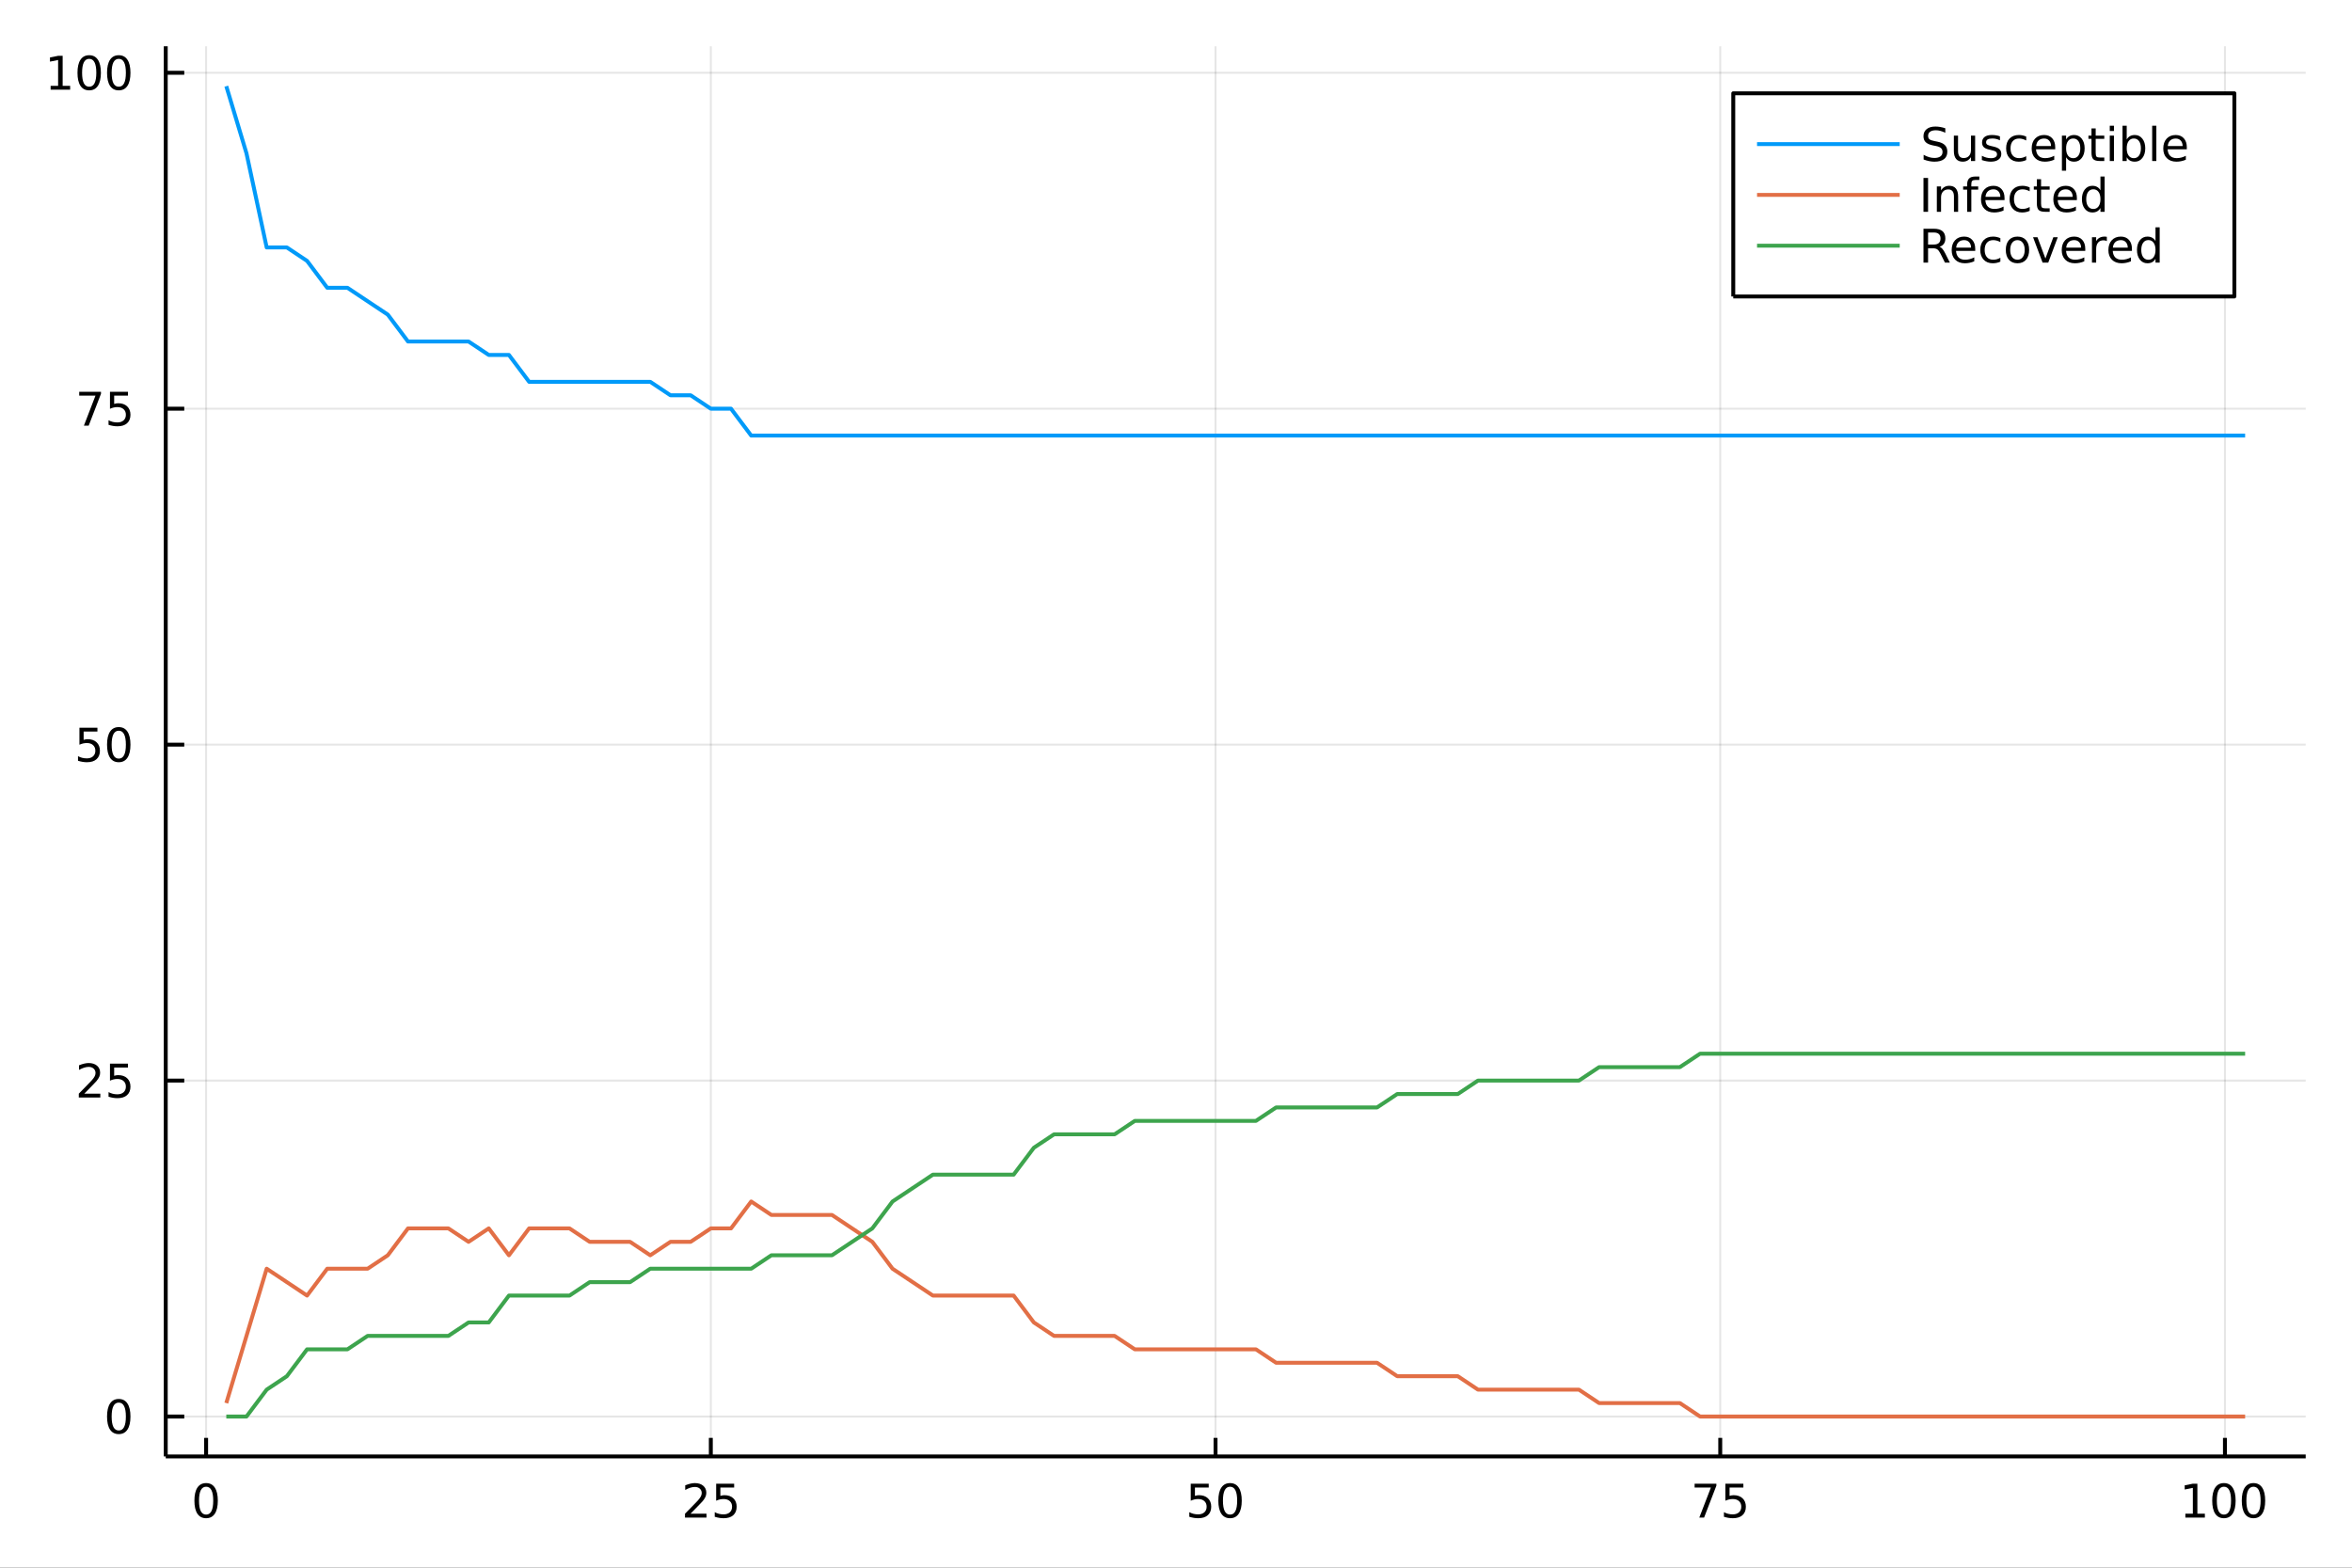 <?xml version="1.0" encoding="utf-8"?>
<svg xmlns="http://www.w3.org/2000/svg" xmlns:xlink="http://www.w3.org/1999/xlink" width="600" height="400" viewBox="0 0 2400 1600">
<rect x="0" y="0" width="2400" height="1600" fill="#333333" stroke="none"/>
<defs>
  <clipPath id="clip300">
    <rect x="0" y="0" width="2400" height="1600"/>
  </clipPath>
</defs>
<path clip-path="url(#clip300)" d="
M0 1600 L2400 1600 L2400 0 L0 0  Z
  " fill="#ffffff" fill-rule="evenodd" fill-opacity="1"/>
<defs>
  <clipPath id="clip301">
    <rect x="480" y="0" width="1681" height="1600"/>
  </clipPath>
</defs>
<path clip-path="url(#clip300)" d="
M169.121 1486.45 L2352.76 1486.45 L2352.76 47.244 L169.121 47.244  Z
  " fill="#ffffff" fill-rule="evenodd" fill-opacity="1"/>
<defs>
  <clipPath id="clip302">
    <rect x="169" y="47" width="2185" height="1440"/>
  </clipPath>
</defs>
<polyline clip-path="url(#clip302)" style="stroke:#000000; stroke-linecap:butt; stroke-linejoin:round; stroke-width:2; stroke-opacity:0.1; fill:none" points="
  210.322,1486.45 210.322,47.244 
  "/>
<polyline clip-path="url(#clip302)" style="stroke:#000000; stroke-linecap:butt; stroke-linejoin:round; stroke-width:2; stroke-opacity:0.1; fill:none" points="
  725.33,1486.45 725.33,47.244 
  "/>
<polyline clip-path="url(#clip302)" style="stroke:#000000; stroke-linecap:butt; stroke-linejoin:round; stroke-width:2; stroke-opacity:0.1; fill:none" points="
  1240.34,1486.45 1240.34,47.244 
  "/>
<polyline clip-path="url(#clip302)" style="stroke:#000000; stroke-linecap:butt; stroke-linejoin:round; stroke-width:2; stroke-opacity:0.1; fill:none" points="
  1755.35,1486.45 1755.35,47.244 
  "/>
<polyline clip-path="url(#clip302)" style="stroke:#000000; stroke-linecap:butt; stroke-linejoin:round; stroke-width:2; stroke-opacity:0.1; fill:none" points="
  2270.35,1486.45 2270.35,47.244 
  "/>
<polyline clip-path="url(#clip300)" style="stroke:#000000; stroke-linecap:butt; stroke-linejoin:round; stroke-width:4; stroke-opacity:1; fill:none" points="
  169.121,1486.45 2352.76,1486.45 
  "/>
<polyline clip-path="url(#clip300)" style="stroke:#000000; stroke-linecap:butt; stroke-linejoin:round; stroke-width:4; stroke-opacity:1; fill:none" points="
  210.322,1486.45 210.322,1467.55 
  "/>
<polyline clip-path="url(#clip300)" style="stroke:#000000; stroke-linecap:butt; stroke-linejoin:round; stroke-width:4; stroke-opacity:1; fill:none" points="
  725.33,1486.45 725.33,1467.55 
  "/>
<polyline clip-path="url(#clip300)" style="stroke:#000000; stroke-linecap:butt; stroke-linejoin:round; stroke-width:4; stroke-opacity:1; fill:none" points="
  1240.34,1486.45 1240.34,1467.55 
  "/>
<polyline clip-path="url(#clip300)" style="stroke:#000000; stroke-linecap:butt; stroke-linejoin:round; stroke-width:4; stroke-opacity:1; fill:none" points="
  1755.35,1486.45 1755.35,1467.55 
  "/>
<polyline clip-path="url(#clip300)" style="stroke:#000000; stroke-linecap:butt; stroke-linejoin:round; stroke-width:4; stroke-opacity:1; fill:none" points="
  2270.35,1486.45 2270.35,1467.55 
  "/>
<path clip-path="url(#clip300)" d="M210.322 1517.37 Q206.711 1517.37 204.882 1520.93 Q203.077 1524.47 203.077 1531.6 Q203.077 1538.71 204.882 1542.27 Q206.711 1545.82 210.322 1545.82 Q213.956 1545.82 215.762 1542.27 Q217.59 1538.71 217.59 1531.6 Q217.59 1524.47 215.762 1520.93 Q213.956 1517.37 210.322 1517.37 M210.322 1513.66 Q216.132 1513.66 219.188 1518.27 Q222.266 1522.85 222.266 1531.6 Q222.266 1540.33 219.188 1544.94 Q216.132 1549.52 210.322 1549.52 Q204.512 1549.52 201.433 1544.94 Q198.378 1540.33 198.378 1531.6 Q198.378 1522.85 201.433 1518.27 Q204.512 1513.66 210.322 1513.66 Z" fill="#000000" fill-rule="evenodd" fill-opacity="1" /><path clip-path="url(#clip300)" d="M704.601 1544.91 L720.92 1544.91 L720.92 1548.85 L698.976 1548.85 L698.976 1544.91 Q701.638 1542.16 706.221 1537.53 Q710.828 1532.88 712.008 1531.53 Q714.254 1529.01 715.133 1527.27 Q716.036 1525.51 716.036 1523.82 Q716.036 1521.07 714.092 1519.33 Q712.17 1517.6 709.069 1517.6 Q706.87 1517.6 704.416 1518.36 Q701.985 1519.13 699.208 1520.68 L699.208 1515.95 Q702.032 1514.82 704.485 1514.24 Q706.939 1513.66 708.976 1513.66 Q714.346 1513.66 717.541 1516.35 Q720.735 1519.03 720.735 1523.52 Q720.735 1525.65 719.925 1527.57 Q719.138 1529.47 717.032 1532.07 Q716.453 1532.74 713.351 1535.95 Q710.249 1539.15 704.601 1544.91 Z" fill="#000000" fill-rule="evenodd" fill-opacity="1" /><path clip-path="url(#clip300)" d="M730.781 1514.29 L749.138 1514.29 L749.138 1518.22 L735.064 1518.22 L735.064 1526.7 Q736.082 1526.35 737.101 1526.19 Q738.119 1526 739.138 1526 Q744.925 1526 748.305 1529.17 Q751.684 1532.34 751.684 1537.76 Q751.684 1543.34 748.212 1546.44 Q744.74 1549.52 738.42 1549.52 Q736.244 1549.52 733.976 1549.15 Q731.731 1548.78 729.323 1548.04 L729.323 1543.34 Q731.406 1544.47 733.629 1545.03 Q735.851 1545.58 738.328 1545.58 Q742.332 1545.58 744.67 1543.48 Q747.008 1541.37 747.008 1537.76 Q747.008 1534.15 744.67 1532.04 Q742.332 1529.94 738.328 1529.94 Q736.453 1529.94 734.578 1530.35 Q732.726 1530.77 730.781 1531.65 L730.781 1514.29 Z" fill="#000000" fill-rule="evenodd" fill-opacity="1" /><path clip-path="url(#clip300)" d="M1215.04 1514.29 L1233.39 1514.29 L1233.39 1518.22 L1219.32 1518.22 L1219.32 1526.7 Q1220.34 1526.35 1221.36 1526.19 Q1222.38 1526 1223.39 1526 Q1229.18 1526 1232.56 1529.17 Q1235.94 1532.34 1235.94 1537.76 Q1235.94 1543.34 1232.47 1546.44 Q1229 1549.52 1222.68 1549.52 Q1220.5 1549.52 1218.23 1549.15 Q1215.99 1548.78 1213.58 1548.04 L1213.58 1543.34 Q1215.66 1544.47 1217.88 1545.03 Q1220.11 1545.58 1222.58 1545.58 Q1226.59 1545.58 1228.93 1543.48 Q1231.26 1541.37 1231.26 1537.76 Q1231.26 1534.15 1228.93 1532.04 Q1226.59 1529.94 1222.58 1529.94 Q1220.71 1529.94 1218.83 1530.35 Q1216.98 1530.77 1215.04 1531.65 L1215.04 1514.29 Z" fill="#000000" fill-rule="evenodd" fill-opacity="1" /><path clip-path="url(#clip300)" d="M1255.15 1517.37 Q1251.54 1517.37 1249.71 1520.93 Q1247.91 1524.47 1247.91 1531.6 Q1247.91 1538.71 1249.71 1542.27 Q1251.54 1545.82 1255.15 1545.82 Q1258.79 1545.82 1260.59 1542.27 Q1262.42 1538.71 1262.42 1531.6 Q1262.42 1524.47 1260.59 1520.93 Q1258.79 1517.37 1255.15 1517.37 M1255.15 1513.66 Q1260.96 1513.66 1264.02 1518.27 Q1267.1 1522.85 1267.1 1531.6 Q1267.1 1540.33 1264.02 1544.94 Q1260.96 1549.52 1255.15 1549.52 Q1249.34 1549.52 1246.26 1544.94 Q1243.21 1540.33 1243.21 1531.6 Q1243.21 1522.85 1246.26 1518.27 Q1249.34 1513.66 1255.15 1513.66 Z" fill="#000000" fill-rule="evenodd" fill-opacity="1" /><path clip-path="url(#clip300)" d="M1729.2 1514.29 L1751.42 1514.29 L1751.42 1516.28 L1738.88 1548.85 L1733.99 1548.85 L1745.8 1518.22 L1729.2 1518.22 L1729.2 1514.29 Z" fill="#000000" fill-rule="evenodd" fill-opacity="1" /><path clip-path="url(#clip300)" d="M1760.59 1514.29 L1778.95 1514.29 L1778.95 1518.22 L1764.87 1518.22 L1764.87 1526.7 Q1765.89 1526.35 1766.91 1526.19 Q1767.93 1526 1768.95 1526 Q1774.73 1526 1778.11 1529.17 Q1781.49 1532.34 1781.49 1537.76 Q1781.49 1543.34 1778.02 1546.44 Q1774.55 1549.52 1768.23 1549.52 Q1766.05 1549.52 1763.78 1549.15 Q1761.54 1548.78 1759.13 1548.04 L1759.13 1543.34 Q1761.21 1544.47 1763.44 1545.03 Q1765.66 1545.58 1768.14 1545.58 Q1772.14 1545.58 1774.48 1543.48 Q1776.82 1541.37 1776.82 1537.76 Q1776.82 1534.15 1774.48 1532.04 Q1772.14 1529.94 1768.14 1529.94 Q1766.26 1529.94 1764.39 1530.35 Q1762.53 1530.77 1760.59 1531.65 L1760.59 1514.29 Z" fill="#000000" fill-rule="evenodd" fill-opacity="1" /><path clip-path="url(#clip300)" d="M2229.96 1544.91 L2237.6 1544.91 L2237.6 1518.55 L2229.29 1520.21 L2229.29 1515.95 L2237.55 1514.29 L2242.23 1514.29 L2242.23 1544.91 L2249.87 1544.91 L2249.87 1548.85 L2229.96 1548.85 L2229.96 1544.91 Z" fill="#000000" fill-rule="evenodd" fill-opacity="1" /><path clip-path="url(#clip300)" d="M2269.31 1517.37 Q2265.7 1517.37 2263.87 1520.93 Q2262.07 1524.47 2262.07 1531.6 Q2262.07 1538.71 2263.87 1542.27 Q2265.7 1545.82 2269.31 1545.82 Q2272.95 1545.82 2274.75 1542.27 Q2276.58 1538.71 2276.58 1531.6 Q2276.58 1524.47 2274.75 1520.93 Q2272.95 1517.37 2269.31 1517.37 M2269.31 1513.66 Q2275.12 1513.66 2278.18 1518.27 Q2281.26 1522.85 2281.26 1531.6 Q2281.26 1540.33 2278.18 1544.94 Q2275.12 1549.52 2269.31 1549.52 Q2263.5 1549.52 2260.42 1544.94 Q2257.37 1540.33 2257.37 1531.6 Q2257.37 1522.85 2260.42 1518.27 Q2263.5 1513.66 2269.31 1513.66 Z" fill="#000000" fill-rule="evenodd" fill-opacity="1" /><path clip-path="url(#clip300)" d="M2299.47 1517.37 Q2295.86 1517.37 2294.04 1520.93 Q2292.23 1524.47 2292.23 1531.6 Q2292.23 1538.71 2294.04 1542.27 Q2295.86 1545.82 2299.47 1545.82 Q2303.11 1545.82 2304.91 1542.27 Q2306.74 1538.71 2306.74 1531.6 Q2306.74 1524.47 2304.91 1520.93 Q2303.11 1517.37 2299.47 1517.37 M2299.47 1513.66 Q2305.28 1513.66 2308.34 1518.27 Q2311.42 1522.85 2311.42 1531.6 Q2311.42 1540.33 2308.34 1544.94 Q2305.28 1549.52 2299.47 1549.52 Q2293.66 1549.52 2290.59 1544.94 Q2287.53 1540.33 2287.53 1531.6 Q2287.53 1522.85 2290.59 1518.27 Q2293.66 1513.66 2299.47 1513.66 Z" fill="#000000" fill-rule="evenodd" fill-opacity="1" /><polyline clip-path="url(#clip302)" style="stroke:#000000; stroke-linecap:butt; stroke-linejoin:round; stroke-width:2; stroke-opacity:0.1; fill:none" points="
  169.121,1445.72 2352.76,1445.72 
  "/>
<polyline clip-path="url(#clip302)" style="stroke:#000000; stroke-linecap:butt; stroke-linejoin:round; stroke-width:2; stroke-opacity:0.1; fill:none" points="
  169.121,1102.85 2352.76,1102.85 
  "/>
<polyline clip-path="url(#clip302)" style="stroke:#000000; stroke-linecap:butt; stroke-linejoin:round; stroke-width:2; stroke-opacity:0.1; fill:none" points="
  169.121,759.989 2352.76,759.989 
  "/>
<polyline clip-path="url(#clip302)" style="stroke:#000000; stroke-linecap:butt; stroke-linejoin:round; stroke-width:2; stroke-opacity:0.1; fill:none" points="
  169.121,417.125 2352.76,417.125 
  "/>
<polyline clip-path="url(#clip302)" style="stroke:#000000; stroke-linecap:butt; stroke-linejoin:round; stroke-width:2; stroke-opacity:0.1; fill:none" points="
  169.121,74.262 2352.76,74.262 
  "/>
<polyline clip-path="url(#clip300)" style="stroke:#000000; stroke-linecap:butt; stroke-linejoin:round; stroke-width:4; stroke-opacity:1; fill:none" points="
  169.121,1486.45 169.121,47.244 
  "/>
<polyline clip-path="url(#clip300)" style="stroke:#000000; stroke-linecap:butt; stroke-linejoin:round; stroke-width:4; stroke-opacity:1; fill:none" points="
  169.121,1445.72 188.019,1445.72 
  "/>
<polyline clip-path="url(#clip300)" style="stroke:#000000; stroke-linecap:butt; stroke-linejoin:round; stroke-width:4; stroke-opacity:1; fill:none" points="
  169.121,1102.85 188.019,1102.85 
  "/>
<polyline clip-path="url(#clip300)" style="stroke:#000000; stroke-linecap:butt; stroke-linejoin:round; stroke-width:4; stroke-opacity:1; fill:none" points="
  169.121,759.989 188.019,759.989 
  "/>
<polyline clip-path="url(#clip300)" style="stroke:#000000; stroke-linecap:butt; stroke-linejoin:round; stroke-width:4; stroke-opacity:1; fill:none" points="
  169.121,417.125 188.019,417.125 
  "/>
<polyline clip-path="url(#clip300)" style="stroke:#000000; stroke-linecap:butt; stroke-linejoin:round; stroke-width:4; stroke-opacity:1; fill:none" points="
  169.121,74.262 188.019,74.262 
  "/>
<path clip-path="url(#clip300)" d="M121.177 1431.51 Q117.566 1431.51 115.737 1435.08 Q113.932 1438.62 113.932 1445.75 Q113.932 1452.86 115.737 1456.42 Q117.566 1459.96 121.177 1459.96 Q124.811 1459.96 126.617 1456.42 Q128.445 1452.86 128.445 1445.75 Q128.445 1438.62 126.617 1435.08 Q124.811 1431.51 121.177 1431.51 M121.177 1427.81 Q126.987 1427.81 130.043 1432.42 Q133.121 1437 133.121 1445.75 Q133.121 1454.48 130.043 1459.08 Q126.987 1463.67 121.177 1463.67 Q115.367 1463.67 112.288 1459.08 Q109.233 1454.48 109.233 1445.75 Q109.233 1437 112.288 1432.42 Q115.367 1427.81 121.177 1427.81 Z" fill="#000000" fill-rule="evenodd" fill-opacity="1" /><path clip-path="url(#clip300)" d="M86.038 1116.2 L102.358 1116.2 L102.358 1120.13 L80.413 1120.13 L80.413 1116.2 Q83.075 1113.44 87.659 1108.81 Q92.265 1104.16 93.446 1102.82 Q95.691 1100.29 96.571 1098.56 Q97.473 1096.8 97.473 1095.11 Q97.473 1092.35 95.529 1090.62 Q93.608 1088.88 90.506 1088.88 Q88.307 1088.88 85.853 1089.65 Q83.422 1090.41 80.645 1091.96 L80.645 1087.24 Q83.469 1086.1 85.922 1085.53 Q88.376 1084.95 90.413 1084.95 Q95.784 1084.95 98.978 1087.63 Q102.172 1090.32 102.172 1094.81 Q102.172 1096.94 101.362 1098.86 Q100.575 1100.76 98.469 1103.35 Q97.89 1104.02 94.788 1107.24 Q91.686 1110.43 86.038 1116.2 Z" fill="#000000" fill-rule="evenodd" fill-opacity="1" /><path clip-path="url(#clip300)" d="M112.219 1085.57 L130.575 1085.57 L130.575 1089.51 L116.501 1089.51 L116.501 1097.98 Q117.52 1097.63 118.538 1097.47 Q119.557 1097.29 120.575 1097.29 Q126.362 1097.29 129.742 1100.46 Q133.121 1103.63 133.121 1109.04 Q133.121 1114.62 129.649 1117.72 Q126.177 1120.8 119.857 1120.8 Q117.682 1120.8 115.413 1120.43 Q113.168 1120.06 110.76 1119.32 L110.76 1114.62 Q112.844 1115.76 115.066 1116.31 Q117.288 1116.87 119.765 1116.87 Q123.77 1116.87 126.107 1114.76 Q128.445 1112.66 128.445 1109.04 Q128.445 1105.43 126.107 1103.33 Q123.77 1101.22 119.765 1101.22 Q117.89 1101.22 116.015 1101.64 Q114.163 1102.05 112.219 1102.93 L112.219 1085.57 Z" fill="#000000" fill-rule="evenodd" fill-opacity="1" /><path clip-path="url(#clip300)" d="M81.061 742.709 L99.418 742.709 L99.418 746.644 L85.344 746.644 L85.344 755.116 Q86.362 754.769 87.381 754.607 Q88.399 754.422 89.418 754.422 Q95.205 754.422 98.585 757.593 Q101.964 760.764 101.964 766.181 Q101.964 771.759 98.492 774.861 Q95.02 777.94 88.7 777.94 Q86.524 777.94 84.256 777.57 Q82.01 777.199 79.603 776.459 L79.603 771.759 Q81.686 772.894 83.909 773.449 Q86.131 774.005 88.608 774.005 Q92.612 774.005 94.95 771.898 Q97.288 769.792 97.288 766.181 Q97.288 762.57 94.95 760.463 Q92.612 758.357 88.608 758.357 Q86.733 758.357 84.858 758.773 Q83.006 759.19 81.061 760.07 L81.061 742.709 Z" fill="#000000" fill-rule="evenodd" fill-opacity="1" /><path clip-path="url(#clip300)" d="M121.177 745.787 Q117.566 745.787 115.737 749.352 Q113.932 752.894 113.932 760.023 Q113.932 767.13 115.737 770.695 Q117.566 774.236 121.177 774.236 Q124.811 774.236 126.617 770.695 Q128.445 767.13 128.445 760.023 Q128.445 752.894 126.617 749.352 Q124.811 745.787 121.177 745.787 M121.177 742.084 Q126.987 742.084 130.043 746.69 Q133.121 751.273 133.121 760.023 Q133.121 768.75 130.043 773.357 Q126.987 777.94 121.177 777.94 Q115.367 777.94 112.288 773.357 Q109.233 768.75 109.233 760.023 Q109.233 751.273 112.288 746.69 Q115.367 742.084 121.177 742.084 Z" fill="#000000" fill-rule="evenodd" fill-opacity="1" /><path clip-path="url(#clip300)" d="M80.83 399.845 L103.052 399.845 L103.052 401.836 L90.506 434.405 L85.622 434.405 L97.427 403.78 L80.83 403.78 L80.83 399.845 Z" fill="#000000" fill-rule="evenodd" fill-opacity="1" /><path clip-path="url(#clip300)" d="M112.219 399.845 L130.575 399.845 L130.575 403.78 L116.501 403.78 L116.501 412.253 Q117.52 411.905 118.538 411.743 Q119.557 411.558 120.575 411.558 Q126.362 411.558 129.742 414.729 Q133.121 417.901 133.121 423.317 Q133.121 428.896 129.649 431.998 Q126.177 435.077 119.857 435.077 Q117.682 435.077 115.413 434.706 Q113.168 434.336 110.76 433.595 L110.76 428.896 Q112.844 430.03 115.066 430.586 Q117.288 431.141 119.765 431.141 Q123.77 431.141 126.107 429.035 Q128.445 426.928 128.445 423.317 Q128.445 419.706 126.107 417.6 Q123.77 415.493 119.765 415.493 Q117.89 415.493 116.015 415.91 Q114.163 416.327 112.219 417.206 L112.219 399.845 Z" fill="#000000" fill-rule="evenodd" fill-opacity="1" /><path clip-path="url(#clip300)" d="M51.663 87.607 L59.302 87.607 L59.302 61.241 L50.992 62.908 L50.992 58.648 L59.256 56.982 L63.932 56.982 L63.932 87.607 L71.571 87.607 L71.571 91.542 L51.663 91.542 L51.663 87.607 Z" fill="#000000" fill-rule="evenodd" fill-opacity="1" /><path clip-path="url(#clip300)" d="M91.015 60.06 Q87.404 60.06 85.575 63.625 Q83.77 67.167 83.77 74.296 Q83.77 81.403 85.575 84.968 Q87.404 88.509 91.015 88.509 Q94.649 88.509 96.455 84.968 Q98.284 81.403 98.284 74.296 Q98.284 67.167 96.455 63.625 Q94.649 60.06 91.015 60.06 M91.015 56.357 Q96.825 56.357 99.881 60.963 Q102.959 65.546 102.959 74.296 Q102.959 83.023 99.881 87.63 Q96.825 92.213 91.015 92.213 Q85.205 92.213 82.126 87.63 Q79.071 83.023 79.071 74.296 Q79.071 65.546 82.126 60.963 Q85.205 56.357 91.015 56.357 Z" fill="#000000" fill-rule="evenodd" fill-opacity="1" /><path clip-path="url(#clip300)" d="M121.177 60.06 Q117.566 60.06 115.737 63.625 Q113.932 67.167 113.932 74.296 Q113.932 81.403 115.737 84.968 Q117.566 88.509 121.177 88.509 Q124.811 88.509 126.617 84.968 Q128.445 81.403 128.445 74.296 Q128.445 67.167 126.617 63.625 Q124.811 60.06 121.177 60.06 M121.177 56.357 Q126.987 56.357 130.043 60.963 Q133.121 65.546 133.121 74.296 Q133.121 83.023 130.043 87.63 Q126.987 92.213 121.177 92.213 Q115.367 92.213 112.288 87.63 Q109.233 83.023 109.233 74.296 Q109.233 65.546 112.288 60.963 Q115.367 56.357 121.177 56.357 Z" fill="#000000" fill-rule="evenodd" fill-opacity="1" /><polyline clip-path="url(#clip302)" style="stroke:#009af9; stroke-linecap:butt; stroke-linejoin:round; stroke-width:4; stroke-opacity:1; fill:none" points="
  230.922,87.976 251.523,156.549 272.123,252.551 292.723,252.551 313.324,266.265 333.924,293.694 354.524,293.694 375.125,307.409 395.725,321.123 416.325,348.553 
  436.926,348.553 457.526,348.553 478.126,348.553 498.727,362.267 519.327,362.267 539.927,389.696 560.528,389.696 581.128,389.696 601.728,389.696 622.328,389.696 
  642.929,389.696 663.529,389.696 684.129,403.411 704.73,403.411 725.33,417.125 745.93,417.125 766.531,444.554 787.131,444.554 807.731,444.554 828.332,444.554 
  848.932,444.554 869.532,444.554 890.133,444.554 910.733,444.554 931.333,444.554 951.934,444.554 972.534,444.554 993.134,444.554 1013.73,444.554 1034.34,444.554 
  1054.94,444.554 1075.54,444.554 1096.14,444.554 1116.74,444.554 1137.34,444.554 1157.94,444.554 1178.54,444.554 1199.14,444.554 1219.74,444.554 1240.34,444.554 
  1260.94,444.554 1281.54,444.554 1302.14,444.554 1322.74,444.554 1343.34,444.554 1363.94,444.554 1384.54,444.554 1405.14,444.554 1425.74,444.554 1446.34,444.554 
  1466.94,444.554 1487.54,444.554 1508.14,444.554 1528.74,444.554 1549.34,444.554 1569.94,444.554 1590.54,444.554 1611.14,444.554 1631.74,444.554 1652.34,444.554 
  1672.95,444.554 1693.55,444.554 1714.15,444.554 1734.75,444.554 1755.35,444.554 1775.95,444.554 1796.55,444.554 1817.15,444.554 1837.75,444.554 1858.35,444.554 
  1878.95,444.554 1899.55,444.554 1920.15,444.554 1940.75,444.554 1961.35,444.554 1981.95,444.554 2002.55,444.554 2023.15,444.554 2043.75,444.554 2064.35,444.554 
  2084.95,444.554 2105.55,444.554 2126.15,444.554 2146.75,444.554 2167.35,444.554 2187.95,444.554 2208.55,444.554 2229.15,444.554 2249.75,444.554 2270.35,444.554 
  2290.95,444.554 
  "/>
<polyline clip-path="url(#clip302)" style="stroke:#e26f46; stroke-linecap:butt; stroke-linejoin:round; stroke-width:4; stroke-opacity:1; fill:none" points="
  230.922,1432 251.523,1363.43 272.123,1294.86 292.723,1308.57 313.324,1322.28 333.924,1294.86 354.524,1294.86 375.125,1294.86 395.725,1281.14 416.325,1253.71 
  436.926,1253.71 457.526,1253.71 478.126,1267.43 498.727,1253.71 519.327,1281.14 539.927,1253.71 560.528,1253.71 581.128,1253.71 601.728,1267.43 622.328,1267.43 
  642.929,1267.43 663.529,1281.14 684.129,1267.43 704.73,1267.43 725.33,1253.71 745.93,1253.71 766.531,1226.28 787.131,1240 807.731,1240 828.332,1240 
  848.932,1240 869.532,1253.71 890.133,1267.43 910.733,1294.86 931.333,1308.57 951.934,1322.28 972.534,1322.28 993.134,1322.28 1013.73,1322.28 1034.34,1322.28 
  1054.94,1349.71 1075.54,1363.43 1096.14,1363.43 1116.74,1363.43 1137.34,1363.43 1157.94,1377.14 1178.54,1377.14 1199.14,1377.14 1219.74,1377.14 1240.34,1377.14 
  1260.94,1377.14 1281.54,1377.14 1302.14,1390.86 1322.74,1390.86 1343.34,1390.86 1363.94,1390.86 1384.54,1390.86 1405.14,1390.86 1425.74,1404.57 1446.34,1404.57 
  1466.94,1404.57 1487.54,1404.57 1508.14,1418.29 1528.74,1418.29 1549.34,1418.29 1569.94,1418.29 1590.54,1418.29 1611.14,1418.29 1631.74,1432 1652.34,1432 
  1672.95,1432 1693.55,1432 1714.15,1432 1734.75,1445.72 1755.35,1445.72 1775.95,1445.72 1796.55,1445.72 1817.15,1445.72 1837.75,1445.72 1858.35,1445.72 
  1878.95,1445.72 1899.55,1445.72 1920.15,1445.72 1940.75,1445.72 1961.35,1445.72 1981.95,1445.72 2002.55,1445.72 2023.15,1445.72 2043.75,1445.72 2064.35,1445.72 
  2084.95,1445.72 2105.55,1445.72 2126.15,1445.72 2146.75,1445.72 2167.35,1445.72 2187.95,1445.72 2208.55,1445.72 2229.15,1445.72 2249.75,1445.72 2270.35,1445.72 
  2290.95,1445.72 
  "/>
<polyline clip-path="url(#clip302)" style="stroke:#3da44d; stroke-linecap:butt; stroke-linejoin:round; stroke-width:4; stroke-opacity:1; fill:none" points="
  230.922,1445.72 251.523,1445.72 272.123,1418.29 292.723,1404.57 313.324,1377.14 333.924,1377.14 354.524,1377.14 375.125,1363.43 395.725,1363.43 416.325,1363.43 
  436.926,1363.43 457.526,1363.43 478.126,1349.71 498.727,1349.71 519.327,1322.28 539.927,1322.28 560.528,1322.28 581.128,1322.28 601.728,1308.57 622.328,1308.57 
  642.929,1308.57 663.529,1294.86 684.129,1294.86 704.73,1294.86 725.33,1294.86 745.93,1294.86 766.531,1294.86 787.131,1281.14 807.731,1281.14 828.332,1281.14 
  848.932,1281.14 869.532,1267.43 890.133,1253.71 910.733,1226.28 931.333,1212.57 951.934,1198.85 972.534,1198.85 993.134,1198.85 1013.73,1198.85 1034.34,1198.85 
  1054.94,1171.42 1075.54,1157.71 1096.14,1157.71 1116.74,1157.71 1137.34,1157.71 1157.94,1144 1178.54,1144 1199.14,1144 1219.74,1144 1240.34,1144 
  1260.94,1144 1281.54,1144 1302.14,1130.28 1322.74,1130.28 1343.34,1130.28 1363.94,1130.28 1384.54,1130.28 1405.14,1130.28 1425.74,1116.57 1446.34,1116.57 
  1466.94,1116.57 1487.54,1116.57 1508.14,1102.85 1528.74,1102.85 1549.34,1102.85 1569.94,1102.85 1590.54,1102.85 1611.14,1102.85 1631.74,1089.14 1652.34,1089.14 
  1672.95,1089.14 1693.55,1089.14 1714.15,1089.14 1734.75,1075.42 1755.35,1075.42 1775.95,1075.42 1796.55,1075.42 1817.15,1075.42 1837.75,1075.42 1858.35,1075.42 
  1878.95,1075.42 1899.55,1075.42 1920.15,1075.42 1940.75,1075.42 1961.35,1075.42 1981.95,1075.42 2002.55,1075.42 2023.15,1075.42 2043.75,1075.42 2064.35,1075.42 
  2084.95,1075.42 2105.55,1075.42 2126.15,1075.42 2146.75,1075.42 2167.35,1075.42 2187.95,1075.42 2208.55,1075.42 2229.15,1075.42 2249.75,1075.42 2270.35,1075.42 
  2290.95,1075.42 
  "/>
<path clip-path="url(#clip300)" d="
M1768.64 302.578 L2279.97 302.578 L2279.97 95.218 L1768.64 95.218  Z
  " fill="#ffffff" fill-rule="evenodd" fill-opacity="1"/>
<polyline clip-path="url(#clip300)" style="stroke:#000000; stroke-linecap:butt; stroke-linejoin:round; stroke-width:4; stroke-opacity:1; fill:none" points="
  1768.64,302.578 2279.97,302.578 2279.97,95.218 1768.64,95.218 1768.64,302.578 
  "/>
<polyline clip-path="url(#clip300)" style="stroke:#009af9; stroke-linecap:butt; stroke-linejoin:round; stroke-width:4; stroke-opacity:1; fill:none" points="
  1792.9,147.058 1938.48,147.058 
  "/>
<path clip-path="url(#clip300)" d="M1984.99 130.912 L1984.99 135.472 Q1982.32 134.199 1979.96 133.574 Q1977.6 132.949 1975.4 132.949 Q1971.58 132.949 1969.5 134.43 Q1967.44 135.912 1967.44 138.643 Q1967.44 140.935 1968.81 142.115 Q1970.19 143.273 1974.04 143.99 L1976.86 144.569 Q1982.09 145.565 1984.57 148.088 Q1987.07 150.588 1987.07 154.801 Q1987.07 159.824 1983.69 162.416 Q1980.33 165.009 1973.83 165.009 Q1971.37 165.009 1968.6 164.453 Q1965.84 163.898 1962.88 162.81 L1962.88 157.995 Q1965.73 159.592 1968.46 160.402 Q1971.19 161.213 1973.83 161.213 Q1977.83 161.213 1980.01 159.639 Q1982.18 158.064 1982.18 155.148 Q1982.18 152.602 1980.61 151.166 Q1979.06 149.731 1975.5 149.014 L1972.65 148.458 Q1967.42 147.416 1965.08 145.194 Q1962.74 142.972 1962.74 139.014 Q1962.74 134.43 1965.96 131.791 Q1969.2 129.153 1974.87 129.153 Q1977.3 129.153 1979.82 129.592 Q1982.35 130.032 1984.99 130.912 Z" fill="#000000" fill-rule="evenodd" fill-opacity="1" /><path clip-path="url(#clip300)" d="M1993.74 154.106 L1993.74 138.412 L1998 138.412 L1998 153.944 Q1998 157.625 1999.43 159.476 Q2000.87 161.305 2003.74 161.305 Q2007.18 161.305 2009.18 159.106 Q2011.19 156.907 2011.19 153.111 L2011.19 138.412 L2015.45 138.412 L2015.45 164.338 L2011.19 164.338 L2011.19 160.356 Q2009.64 162.717 2007.58 163.875 Q2005.54 165.009 2002.83 165.009 Q1998.37 165.009 1996.05 162.231 Q1993.74 159.453 1993.74 154.106 M2004.45 137.787 L2004.45 137.787 Z" fill="#000000" fill-rule="evenodd" fill-opacity="1" /><path clip-path="url(#clip300)" d="M2040.75 139.176 L2040.75 143.203 Q2038.94 142.277 2037 141.815 Q2035.06 141.352 2032.97 141.352 Q2029.8 141.352 2028.2 142.324 Q2026.63 143.296 2026.63 145.24 Q2026.63 146.722 2027.76 147.578 Q2028.9 148.412 2032.32 149.176 L2033.78 149.5 Q2038.32 150.472 2040.22 152.254 Q2042.14 154.014 2042.14 157.185 Q2042.14 160.796 2039.27 162.902 Q2036.42 165.009 2031.42 165.009 Q2029.34 165.009 2027.07 164.592 Q2024.82 164.199 2022.32 163.388 L2022.32 158.99 Q2024.68 160.217 2026.98 160.842 Q2029.27 161.444 2031.51 161.444 Q2034.52 161.444 2036.14 160.426 Q2037.76 159.384 2037.76 157.509 Q2037.76 155.773 2036.58 154.847 Q2035.43 153.921 2031.47 153.064 L2029.99 152.717 Q2026.03 151.884 2024.27 150.171 Q2022.51 148.435 2022.51 145.426 Q2022.51 141.768 2025.1 139.778 Q2027.69 137.787 2032.46 137.787 Q2034.82 137.787 2036.91 138.134 Q2038.99 138.481 2040.75 139.176 Z" fill="#000000" fill-rule="evenodd" fill-opacity="1" /><path clip-path="url(#clip300)" d="M2067.58 139.407 L2067.58 143.389 Q2065.77 142.393 2063.94 141.907 Q2062.14 141.398 2060.29 141.398 Q2056.14 141.398 2053.85 144.037 Q2051.56 146.652 2051.56 151.398 Q2051.56 156.143 2053.85 158.782 Q2056.14 161.398 2060.29 161.398 Q2062.14 161.398 2063.94 160.912 Q2065.77 160.402 2067.58 159.407 L2067.58 163.342 Q2065.8 164.176 2063.87 164.592 Q2061.98 165.009 2059.82 165.009 Q2053.97 165.009 2050.52 161.328 Q2047.07 157.648 2047.07 151.398 Q2047.07 145.055 2050.54 141.421 Q2054.04 137.787 2060.1 137.787 Q2062.07 137.787 2063.94 138.203 Q2065.82 138.597 2067.58 139.407 Z" fill="#000000" fill-rule="evenodd" fill-opacity="1" /><path clip-path="url(#clip300)" d="M2097.16 150.31 L2097.16 152.393 L2077.58 152.393 Q2077.86 156.791 2080.22 159.106 Q2082.6 161.398 2086.84 161.398 Q2089.29 161.398 2091.58 160.796 Q2093.9 160.194 2096.17 158.99 L2096.17 163.018 Q2093.87 163.99 2091.47 164.5 Q2089.06 165.009 2086.58 165.009 Q2080.38 165.009 2076.74 161.398 Q2073.13 157.787 2073.13 151.629 Q2073.13 145.264 2076.56 141.537 Q2080.01 137.787 2085.84 137.787 Q2091.07 137.787 2094.11 141.166 Q2097.16 144.523 2097.16 150.31 M2092.9 149.06 Q2092.86 145.565 2090.93 143.481 Q2089.04 141.398 2085.89 141.398 Q2082.32 141.398 2080.17 143.412 Q2078.04 145.426 2077.72 149.083 L2092.9 149.06 Z" fill="#000000" fill-rule="evenodd" fill-opacity="1" /><path clip-path="url(#clip300)" d="M2108.27 160.449 L2108.27 174.199 L2103.99 174.199 L2103.99 138.412 L2108.27 138.412 L2108.27 142.347 Q2109.61 140.032 2111.65 138.921 Q2113.71 137.787 2116.56 137.787 Q2121.28 137.787 2124.22 141.537 Q2127.18 145.287 2127.18 151.398 Q2127.18 157.509 2124.22 161.259 Q2121.28 165.009 2116.56 165.009 Q2113.71 165.009 2111.65 163.898 Q2109.61 162.763 2108.27 160.449 M2122.76 151.398 Q2122.76 146.699 2120.82 144.037 Q2118.9 141.352 2115.52 141.352 Q2112.14 141.352 2110.19 144.037 Q2108.27 146.699 2108.27 151.398 Q2108.27 156.097 2110.19 158.782 Q2112.14 161.444 2115.52 161.444 Q2118.9 161.444 2120.82 158.782 Q2122.76 156.097 2122.76 151.398 Z" fill="#000000" fill-rule="evenodd" fill-opacity="1" /><path clip-path="url(#clip300)" d="M2138.46 131.051 L2138.46 138.412 L2147.23 138.412 L2147.23 141.722 L2138.46 141.722 L2138.46 155.796 Q2138.46 158.967 2139.31 159.87 Q2140.19 160.773 2142.86 160.773 L2147.23 160.773 L2147.23 164.338 L2142.86 164.338 Q2137.92 164.338 2136.05 162.509 Q2134.17 160.657 2134.17 155.796 L2134.17 141.722 L2131.05 141.722 L2131.05 138.412 L2134.17 138.412 L2134.17 131.051 L2138.46 131.051 Z" fill="#000000" fill-rule="evenodd" fill-opacity="1" /><path clip-path="url(#clip300)" d="M2152.83 138.412 L2157.09 138.412 L2157.09 164.338 L2152.83 164.338 L2152.83 138.412 M2152.83 128.319 L2157.09 128.319 L2157.09 133.713 L2152.83 133.713 L2152.83 128.319 Z" fill="#000000" fill-rule="evenodd" fill-opacity="1" /><path clip-path="url(#clip300)" d="M2184.61 151.398 Q2184.61 146.699 2182.67 144.037 Q2180.75 141.352 2177.37 141.352 Q2173.99 141.352 2172.05 144.037 Q2170.12 146.699 2170.12 151.398 Q2170.12 156.097 2172.05 158.782 Q2173.99 161.444 2177.37 161.444 Q2180.75 161.444 2182.67 158.782 Q2184.61 156.097 2184.61 151.398 M2170.12 142.347 Q2171.47 140.032 2173.5 138.921 Q2175.56 137.787 2178.41 137.787 Q2183.13 137.787 2186.07 141.537 Q2189.04 145.287 2189.04 151.398 Q2189.04 157.509 2186.07 161.259 Q2183.13 165.009 2178.41 165.009 Q2175.56 165.009 2173.5 163.898 Q2171.47 162.763 2170.12 160.449 L2170.12 164.338 L2165.84 164.338 L2165.84 128.319 L2170.12 128.319 L2170.12 142.347 Z" fill="#000000" fill-rule="evenodd" fill-opacity="1" /><path clip-path="url(#clip300)" d="M2196.1 128.319 L2200.36 128.319 L2200.36 164.338 L2196.1 164.338 L2196.1 128.319 Z" fill="#000000" fill-rule="evenodd" fill-opacity="1" /><path clip-path="url(#clip300)" d="M2231.44 150.31 L2231.44 152.393 L2211.86 152.393 Q2212.14 156.791 2214.5 159.106 Q2216.88 161.398 2221.12 161.398 Q2223.57 161.398 2225.86 160.796 Q2228.18 160.194 2230.45 158.99 L2230.45 163.018 Q2228.16 163.99 2225.75 164.5 Q2223.34 165.009 2220.86 165.009 Q2214.66 165.009 2211.03 161.398 Q2207.42 157.787 2207.42 151.629 Q2207.42 145.264 2210.84 141.537 Q2214.29 137.787 2220.12 137.787 Q2225.35 137.787 2228.39 141.166 Q2231.44 144.523 2231.44 150.31 M2227.18 149.06 Q2227.14 145.565 2225.22 143.481 Q2223.32 141.398 2220.17 141.398 Q2216.6 141.398 2214.45 143.412 Q2212.32 145.426 2212 149.083 L2227.18 149.06 Z" fill="#000000" fill-rule="evenodd" fill-opacity="1" /><polyline clip-path="url(#clip300)" style="stroke:#e26f46; stroke-linecap:butt; stroke-linejoin:round; stroke-width:4; stroke-opacity:1; fill:none" points="
  1792.9,198.898 1938.48,198.898 
  "/>
<path clip-path="url(#clip300)" d="M1962.74 181.618 L1967.42 181.618 L1967.42 216.178 L1962.74 216.178 L1962.74 181.618 Z" fill="#000000" fill-rule="evenodd" fill-opacity="1" /><path clip-path="url(#clip300)" d="M1998.09 200.529 L1998.09 216.178 L1993.83 216.178 L1993.83 200.668 Q1993.83 196.988 1992.39 195.159 Q1990.96 193.33 1988.09 193.33 Q1984.64 193.33 1982.65 195.53 Q1980.66 197.729 1980.66 201.525 L1980.66 216.178 L1976.37 216.178 L1976.37 190.252 L1980.66 190.252 L1980.66 194.28 Q1982.18 191.942 1984.25 190.784 Q1986.33 189.627 1989.04 189.627 Q1993.5 189.627 1995.8 192.405 Q1998.09 195.159 1998.09 200.529 Z" fill="#000000" fill-rule="evenodd" fill-opacity="1" /><path clip-path="url(#clip300)" d="M2019.71 180.159 L2019.71 183.701 L2015.63 183.701 Q2013.34 183.701 2012.44 184.627 Q2011.56 185.553 2011.56 187.96 L2011.56 190.252 L2018.57 190.252 L2018.57 193.562 L2011.56 193.562 L2011.56 216.178 L2007.28 216.178 L2007.28 193.562 L2003.2 193.562 L2003.2 190.252 L2007.28 190.252 L2007.28 188.446 Q2007.28 184.118 2009.29 182.15 Q2011.31 180.159 2015.68 180.159 L2019.71 180.159 Z" fill="#000000" fill-rule="evenodd" fill-opacity="1" /><path clip-path="url(#clip300)" d="M2045.45 202.15 L2045.45 204.233 L2025.87 204.233 Q2026.14 208.631 2028.5 210.946 Q2030.89 213.238 2035.12 213.238 Q2037.58 213.238 2039.87 212.636 Q2042.18 212.034 2044.45 210.83 L2044.45 214.858 Q2042.16 215.83 2039.75 216.34 Q2037.35 216.849 2034.87 216.849 Q2028.67 216.849 2025.03 213.238 Q2021.42 209.627 2021.42 203.469 Q2021.42 197.104 2024.85 193.377 Q2028.3 189.627 2034.13 189.627 Q2039.36 189.627 2042.39 193.006 Q2045.45 196.363 2045.45 202.15 M2041.19 200.9 Q2041.14 197.405 2039.22 195.321 Q2037.32 193.238 2034.18 193.238 Q2030.61 193.238 2028.46 195.252 Q2026.33 197.266 2026 200.923 L2041.19 200.9 Z" fill="#000000" fill-rule="evenodd" fill-opacity="1" /><path clip-path="url(#clip300)" d="M2071.1 191.247 L2071.1 195.229 Q2069.29 194.233 2067.46 193.747 Q2065.66 193.238 2063.8 193.238 Q2059.66 193.238 2057.37 195.877 Q2055.08 198.492 2055.08 203.238 Q2055.08 207.983 2057.37 210.622 Q2059.66 213.238 2063.8 213.238 Q2065.66 213.238 2067.46 212.752 Q2069.29 212.242 2071.1 211.247 L2071.1 215.182 Q2069.31 216.016 2067.39 216.432 Q2065.49 216.849 2063.34 216.849 Q2057.49 216.849 2054.04 213.168 Q2050.59 209.488 2050.59 203.238 Q2050.59 196.895 2054.06 193.261 Q2057.55 189.627 2063.62 189.627 Q2065.59 189.627 2067.46 190.043 Q2069.34 190.437 2071.1 191.247 Z" fill="#000000" fill-rule="evenodd" fill-opacity="1" /><path clip-path="url(#clip300)" d="M2082.72 182.891 L2082.72 190.252 L2091.49 190.252 L2091.49 193.562 L2082.72 193.562 L2082.72 207.636 Q2082.72 210.807 2083.57 211.71 Q2084.45 212.613 2087.11 212.613 L2091.49 212.613 L2091.49 216.178 L2087.11 216.178 Q2082.18 216.178 2080.31 214.349 Q2078.43 212.497 2078.43 207.636 L2078.43 193.562 L2075.31 193.562 L2075.31 190.252 L2078.43 190.252 L2078.43 182.891 L2082.72 182.891 Z" fill="#000000" fill-rule="evenodd" fill-opacity="1" /><path clip-path="url(#clip300)" d="M2119.27 202.15 L2119.27 204.233 L2099.68 204.233 Q2099.96 208.631 2102.32 210.946 Q2104.71 213.238 2108.94 213.238 Q2111.4 213.238 2113.69 212.636 Q2116 212.034 2118.27 210.83 L2118.27 214.858 Q2115.98 215.83 2113.57 216.34 Q2111.17 216.849 2108.69 216.849 Q2102.49 216.849 2098.85 213.238 Q2095.24 209.627 2095.24 203.469 Q2095.24 197.104 2098.67 193.377 Q2102.11 189.627 2107.95 189.627 Q2113.18 189.627 2116.21 193.006 Q2119.27 196.363 2119.27 202.15 M2115.01 200.9 Q2114.96 197.405 2113.04 195.321 Q2111.14 193.238 2107.99 193.238 Q2104.43 193.238 2102.28 195.252 Q2100.15 197.266 2099.82 200.923 L2115.01 200.9 Z" fill="#000000" fill-rule="evenodd" fill-opacity="1" /><path clip-path="url(#clip300)" d="M2143.32 194.187 L2143.32 180.159 L2147.58 180.159 L2147.58 216.178 L2143.32 216.178 L2143.32 212.289 Q2141.98 214.603 2139.92 215.738 Q2137.88 216.849 2135.01 216.849 Q2130.31 216.849 2127.35 213.099 Q2124.41 209.349 2124.41 203.238 Q2124.41 197.127 2127.35 193.377 Q2130.31 189.627 2135.01 189.627 Q2137.88 189.627 2139.92 190.761 Q2141.98 191.872 2143.32 194.187 M2128.8 203.238 Q2128.8 207.937 2130.73 210.622 Q2132.67 213.284 2136.05 213.284 Q2139.43 213.284 2141.37 210.622 Q2143.32 207.937 2143.32 203.238 Q2143.32 198.539 2141.37 195.877 Q2139.43 193.192 2136.05 193.192 Q2132.67 193.192 2130.73 195.877 Q2128.8 198.539 2128.8 203.238 Z" fill="#000000" fill-rule="evenodd" fill-opacity="1" /><polyline clip-path="url(#clip300)" style="stroke:#3da44d; stroke-linecap:butt; stroke-linejoin:round; stroke-width:4; stroke-opacity:1; fill:none" points="
  1792.9,250.738 1938.48,250.738 
  "/>
<path clip-path="url(#clip300)" d="M1979.13 251.814 Q1980.63 252.323 1982.05 253.99 Q1983.48 255.657 1984.92 258.573 L1989.66 268.018 L1984.64 268.018 L1980.22 259.152 Q1978.5 255.68 1976.88 254.545 Q1975.29 253.411 1972.51 253.411 L1967.42 253.411 L1967.42 268.018 L1962.74 268.018 L1962.74 233.458 L1973.3 233.458 Q1979.22 233.458 1982.14 235.934 Q1985.06 238.411 1985.06 243.411 Q1985.06 246.675 1983.53 248.828 Q1982.02 250.981 1979.13 251.814 M1967.42 237.3 L1967.42 249.569 L1973.3 249.569 Q1976.68 249.569 1978.39 248.018 Q1980.12 246.444 1980.12 243.411 Q1980.12 240.379 1978.39 238.851 Q1976.68 237.3 1973.3 237.3 L1967.42 237.3 Z" fill="#000000" fill-rule="evenodd" fill-opacity="1" /><path clip-path="url(#clip300)" d="M2015.54 253.99 L2015.54 256.073 L1995.96 256.073 Q1996.24 260.471 1998.6 262.786 Q2000.98 265.078 2005.22 265.078 Q2007.67 265.078 2009.96 264.476 Q2012.28 263.874 2014.55 262.67 L2014.55 266.698 Q2012.25 267.67 2009.85 268.18 Q2007.44 268.689 2004.96 268.689 Q1998.76 268.689 1995.12 265.078 Q1991.51 261.467 1991.51 255.309 Q1991.51 248.944 1994.94 245.217 Q1998.39 241.467 2004.22 241.467 Q2009.45 241.467 2012.49 244.846 Q2015.54 248.203 2015.54 253.99 M2011.28 252.74 Q2011.24 249.245 2009.31 247.161 Q2007.42 245.078 2004.27 245.078 Q2000.7 245.078 1998.55 247.092 Q1996.42 249.106 1996.1 252.763 L2011.28 252.74 Z" fill="#000000" fill-rule="evenodd" fill-opacity="1" /><path clip-path="url(#clip300)" d="M2041.19 243.087 L2041.19 247.069 Q2039.38 246.073 2037.56 245.587 Q2035.75 245.078 2033.9 245.078 Q2029.75 245.078 2027.46 247.717 Q2025.17 250.332 2025.17 255.078 Q2025.17 259.823 2027.46 262.462 Q2029.75 265.078 2033.9 265.078 Q2035.75 265.078 2037.56 264.592 Q2039.38 264.082 2041.19 263.087 L2041.19 267.022 Q2039.41 267.856 2037.49 268.272 Q2035.59 268.689 2033.43 268.689 Q2027.58 268.689 2024.13 265.008 Q2020.68 261.328 2020.68 255.078 Q2020.68 248.735 2024.15 245.101 Q2027.65 241.467 2033.71 241.467 Q2035.68 241.467 2037.56 241.883 Q2039.43 242.277 2041.19 243.087 Z" fill="#000000" fill-rule="evenodd" fill-opacity="1" /><path clip-path="url(#clip300)" d="M2058.64 245.078 Q2055.22 245.078 2053.23 247.763 Q2051.24 250.425 2051.24 255.078 Q2051.24 259.731 2053.2 262.416 Q2055.19 265.078 2058.64 265.078 Q2062.05 265.078 2064.04 262.393 Q2066.03 259.707 2066.03 255.078 Q2066.03 250.471 2064.04 247.786 Q2062.05 245.078 2058.64 245.078 M2058.64 241.467 Q2064.2 241.467 2067.37 245.078 Q2070.54 248.689 2070.54 255.078 Q2070.54 261.444 2067.37 265.078 Q2064.2 268.689 2058.64 268.689 Q2053.06 268.689 2049.89 265.078 Q2046.74 261.444 2046.74 255.078 Q2046.74 248.689 2049.89 245.078 Q2053.06 241.467 2058.64 241.467 Z" fill="#000000" fill-rule="evenodd" fill-opacity="1" /><path clip-path="url(#clip300)" d="M2074.55 242.092 L2079.06 242.092 L2087.16 263.851 L2095.26 242.092 L2099.78 242.092 L2090.05 268.018 L2084.27 268.018 L2074.55 242.092 Z" fill="#000000" fill-rule="evenodd" fill-opacity="1" /><path clip-path="url(#clip300)" d="M2127.83 253.99 L2127.83 256.073 L2108.25 256.073 Q2108.53 260.471 2110.89 262.786 Q2113.27 265.078 2117.51 265.078 Q2119.96 265.078 2122.25 264.476 Q2124.57 263.874 2126.84 262.67 L2126.84 266.698 Q2124.55 267.67 2122.14 268.18 Q2119.73 268.689 2117.25 268.689 Q2111.05 268.689 2107.42 265.078 Q2103.8 261.467 2103.8 255.309 Q2103.8 248.944 2107.23 245.217 Q2110.68 241.467 2116.51 241.467 Q2121.74 241.467 2124.78 244.846 Q2127.83 248.203 2127.83 253.99 M2123.57 252.74 Q2123.53 249.245 2121.61 247.161 Q2119.71 245.078 2116.56 245.078 Q2112.99 245.078 2110.84 247.092 Q2108.71 249.106 2108.39 252.763 L2123.57 252.74 Z" fill="#000000" fill-rule="evenodd" fill-opacity="1" /><path clip-path="url(#clip300)" d="M2149.85 246.073 Q2149.13 245.657 2148.27 245.471 Q2147.44 245.263 2146.42 245.263 Q2142.81 245.263 2140.86 247.624 Q2138.94 249.962 2138.94 254.36 L2138.94 268.018 L2134.66 268.018 L2134.66 242.092 L2138.94 242.092 L2138.94 246.12 Q2140.29 243.758 2142.44 242.624 Q2144.59 241.467 2147.67 241.467 Q2148.11 241.467 2148.64 241.536 Q2149.17 241.583 2149.82 241.698 L2149.85 246.073 Z" fill="#000000" fill-rule="evenodd" fill-opacity="1" /><path clip-path="url(#clip300)" d="M2175.45 253.99 L2175.45 256.073 L2155.86 256.073 Q2156.14 260.471 2158.5 262.786 Q2160.89 265.078 2165.12 265.078 Q2167.58 265.078 2169.87 264.476 Q2172.18 263.874 2174.45 262.67 L2174.45 266.698 Q2172.16 267.67 2169.75 268.18 Q2167.35 268.689 2164.87 268.689 Q2158.67 268.689 2155.03 265.078 Q2151.42 261.467 2151.42 255.309 Q2151.42 248.944 2154.85 245.217 Q2158.3 241.467 2164.13 241.467 Q2169.36 241.467 2172.39 244.846 Q2175.45 248.203 2175.45 253.99 M2171.19 252.74 Q2171.14 249.245 2169.22 247.161 Q2167.32 245.078 2164.17 245.078 Q2160.61 245.078 2158.46 247.092 Q2156.33 249.106 2156 252.763 L2171.19 252.74 Z" fill="#000000" fill-rule="evenodd" fill-opacity="1" /><path clip-path="url(#clip300)" d="M2199.5 246.027 L2199.5 231.999 L2203.76 231.999 L2203.76 268.018 L2199.5 268.018 L2199.5 264.129 Q2198.16 266.443 2196.1 267.578 Q2194.06 268.689 2191.19 268.689 Q2186.49 268.689 2183.53 264.939 Q2180.59 261.189 2180.59 255.078 Q2180.59 248.967 2183.53 245.217 Q2186.49 241.467 2191.19 241.467 Q2194.06 241.467 2196.1 242.601 Q2198.16 243.712 2199.5 246.027 M2184.98 255.078 Q2184.98 259.777 2186.91 262.462 Q2188.85 265.124 2192.23 265.124 Q2195.61 265.124 2197.55 262.462 Q2199.5 259.777 2199.5 255.078 Q2199.5 250.379 2197.55 247.717 Q2195.61 245.032 2192.23 245.032 Q2188.85 245.032 2186.91 247.717 Q2184.98 250.379 2184.98 255.078 Z" fill="#000000" fill-rule="evenodd" fill-opacity="1" /></svg>
